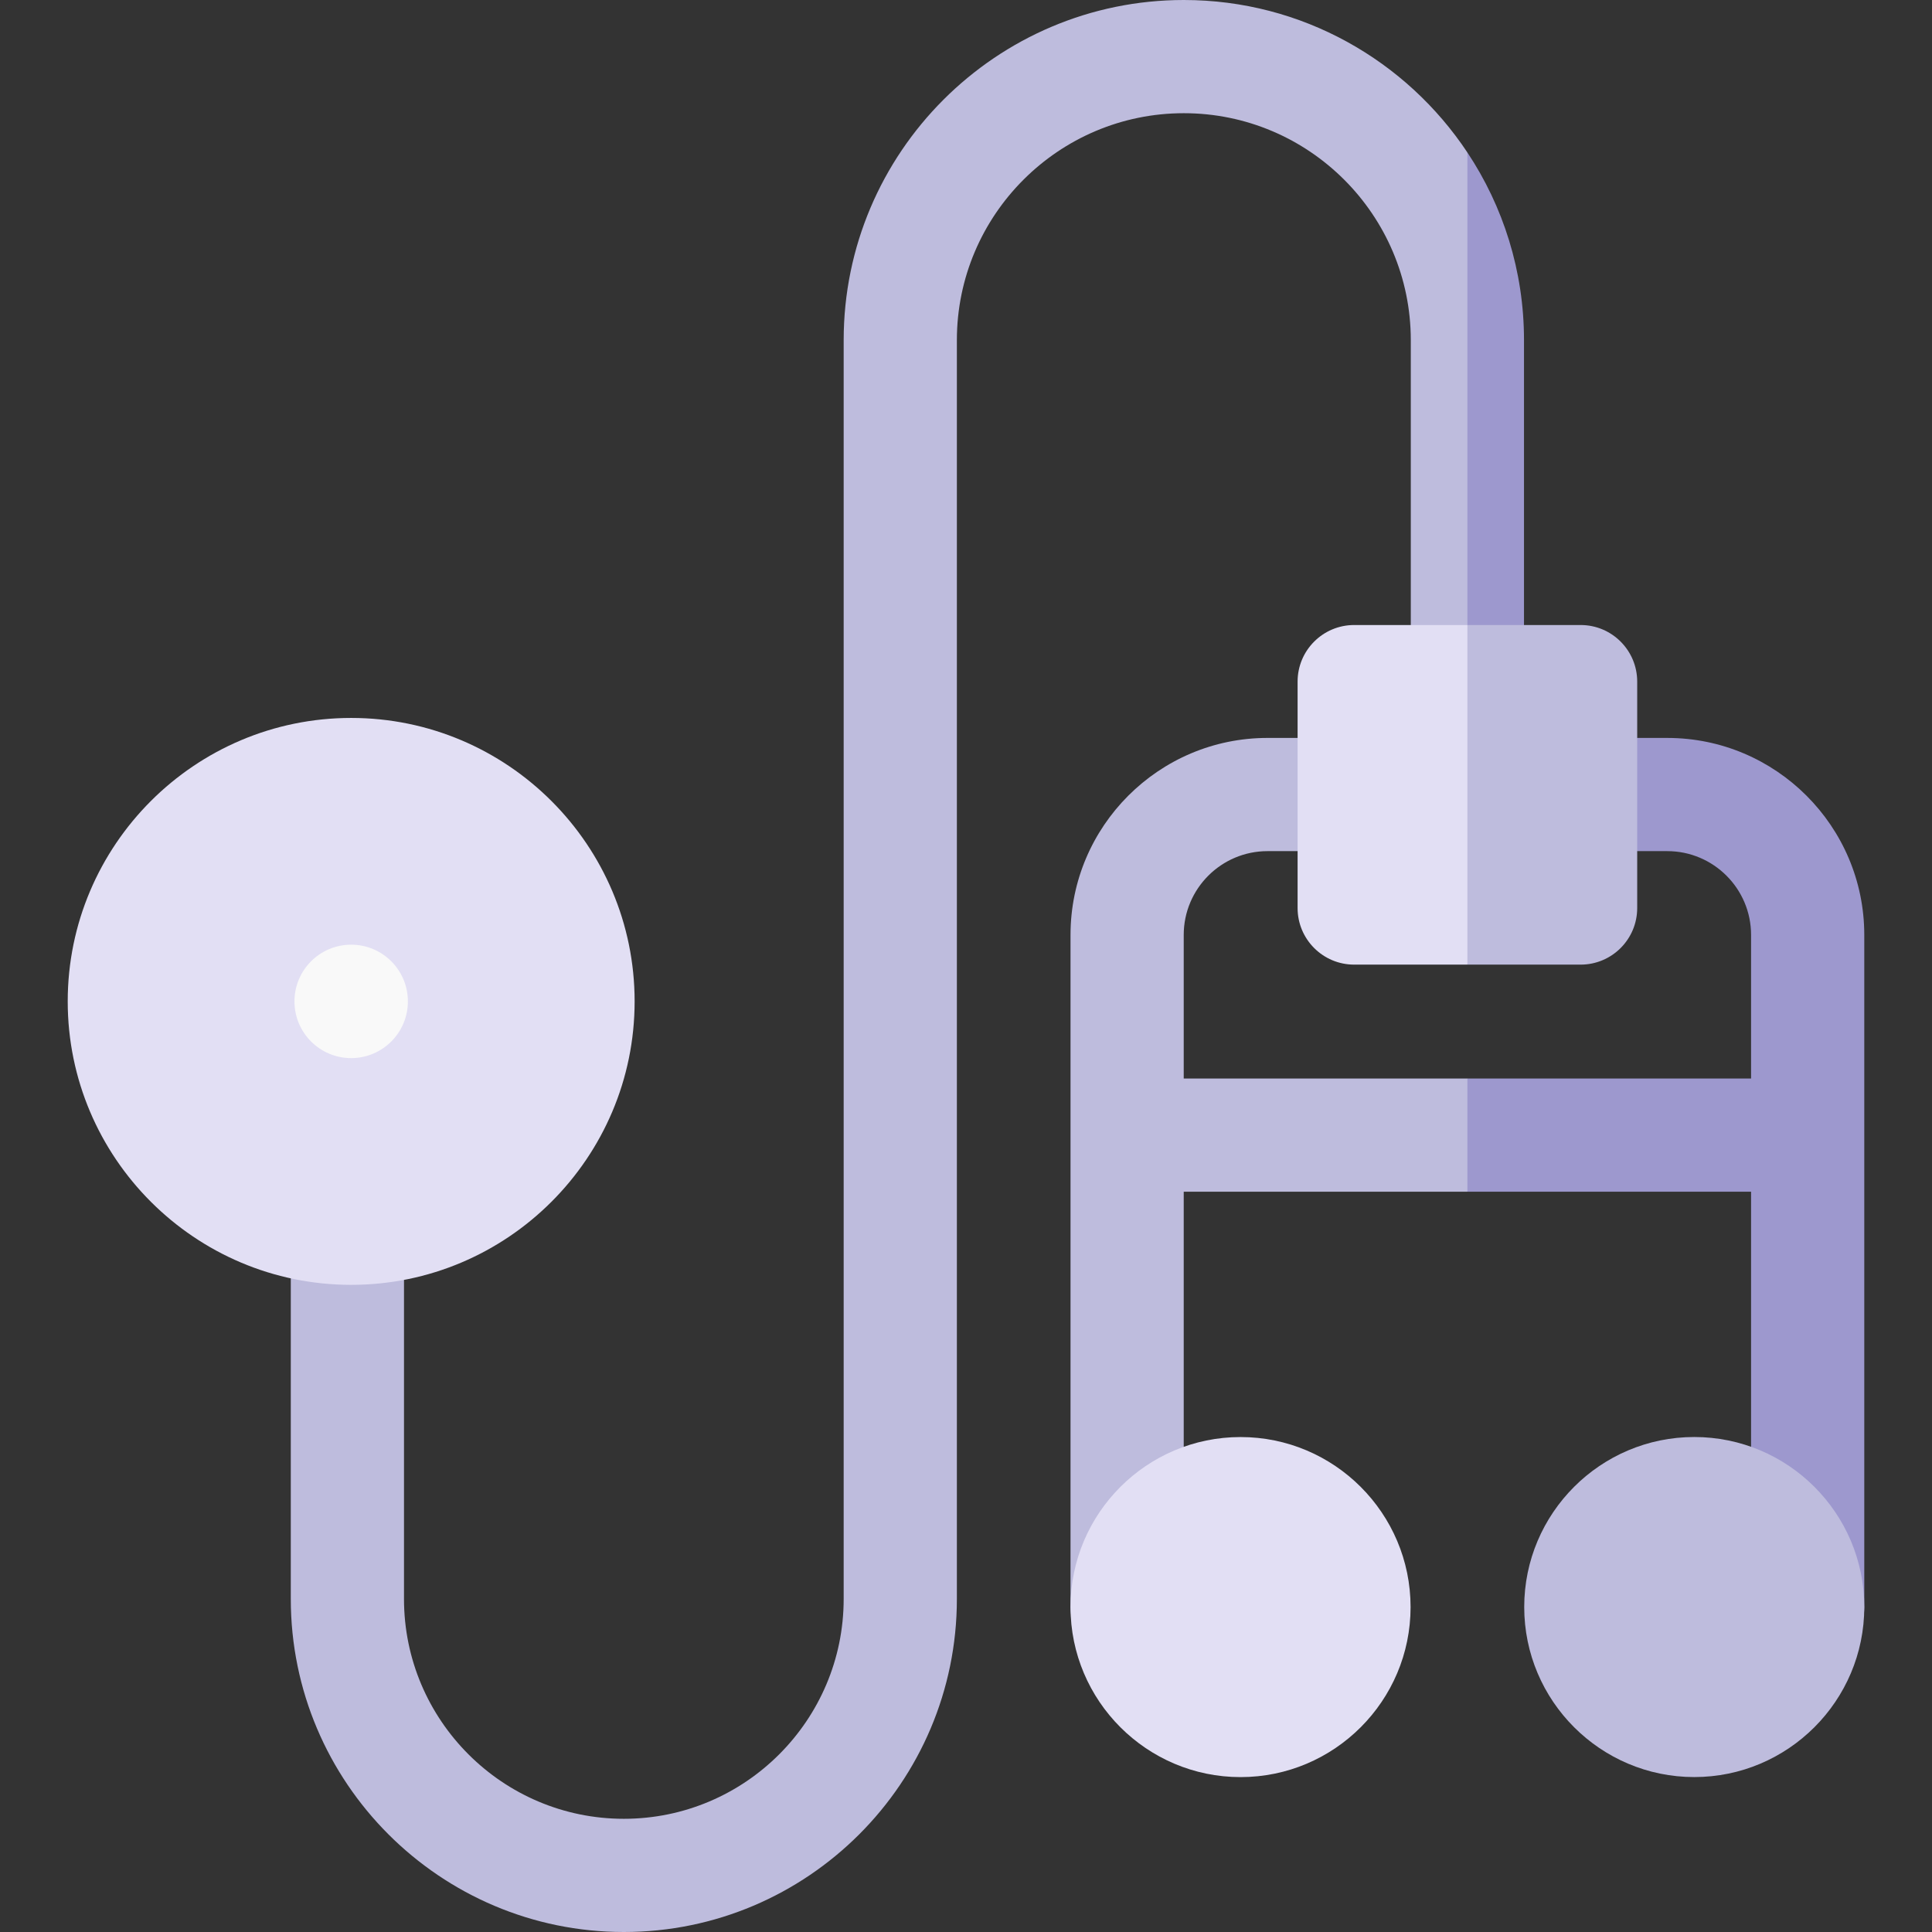 <svg id="Capa_1" enable-background="new 0 0 512 512" height="512" viewBox="0 0 512 512" width="512" xmlns="http://www.w3.org/2000/svg"><rect x="0" y="0" width="512" height="512" fill="#333333" stroke="none"/><g><path d="m313.729 0c-49.708 0-90.147 40.44-90.147 90.147v333.594c0 32.124-26.135 58.259-58.259 58.259s-58.259-26.135-58.259-58.259v-94.014c0-8.284-6.716-15-15-15s-15 6.716-15 15v94.014c0 48.666 39.593 88.259 88.259 88.259s88.259-39.593 88.259-88.259v-333.594c0-33.166 26.982-60.147 60.147-60.147s60.147 26.982 60.147 60.147v89.228c0 8.284 6.716 15 15 15l10-83.067-10-70.895c-16.16-24.336-43.809-40.413-75.147-40.413z" fill="#bebcdd"/><path d="m403.876 179.375v-89.228c0-18.369-5.528-35.47-15-49.735v153.962c8.284.001 15-6.715 15-14.999z" fill="#9d98ce"/><path d="m93.065 340.499c-41.42 0-75.118-33.698-75.118-75.118s33.698-75.118 75.118-75.118 75.118 33.698 75.118 75.118-33.698 75.118-75.118 75.118z" fill="#e2dff4"/><circle cx="93.065" cy="265.381" fill="#f9f9f9" r="15.029"/><path d="m388.876 285.813h-75.177v-38.051c0-12.243 9.96-22.203 22.203-22.203h22.915c8.284 0 8.284-30 0-30h-22.915c-28.785 0-52.203 23.418-52.203 52.203v178.13c0 8.284 6.716 15 15 15s15-6.716 15-15v-110.079h75.177l10-16.198z" fill="#bebcdd"/><path d="m441.85 195.559h-22.915c-8.284 0-8.284 30 0 30h22.915c12.243 0 22.203 9.96 22.203 22.203v38.051h-75.177v30h75.177v110.079c0 8.284 6.716 15 15 15s15-6.716 15-15v-178.13c0-28.784-23.418-52.203-52.203-52.203z" fill="#9d98ce"/><path d="m448.994 470.941c-24.845 0-45.059-20.213-45.059-45.059 0-24.845 20.213-45.059 45.059-45.059s45.059 20.213 45.059 45.059-20.214 45.059-45.059 45.059z" fill="#bebcdd"/><path d="m328.758 470.951c-24.845 0-45.059-20.213-45.059-45.059 0-24.845 20.213-45.059 45.059-45.059s45.059 20.213 45.059 45.059-20.213 45.059-45.059 45.059z" fill="#e2dff4"/><path d="m358.876 165.636c-8.284 0-15 6.716-15 15v60c0 8.284 6.716 15 15 15h30l10-45-10-45z" fill="#e2dff4"/><path d="m418.876 165.636h-30v90h30c8.284 0 15-6.716 15-15v-60c0-8.284-6.716-15-15-15z" fill="#bebcdd"/></g></svg>